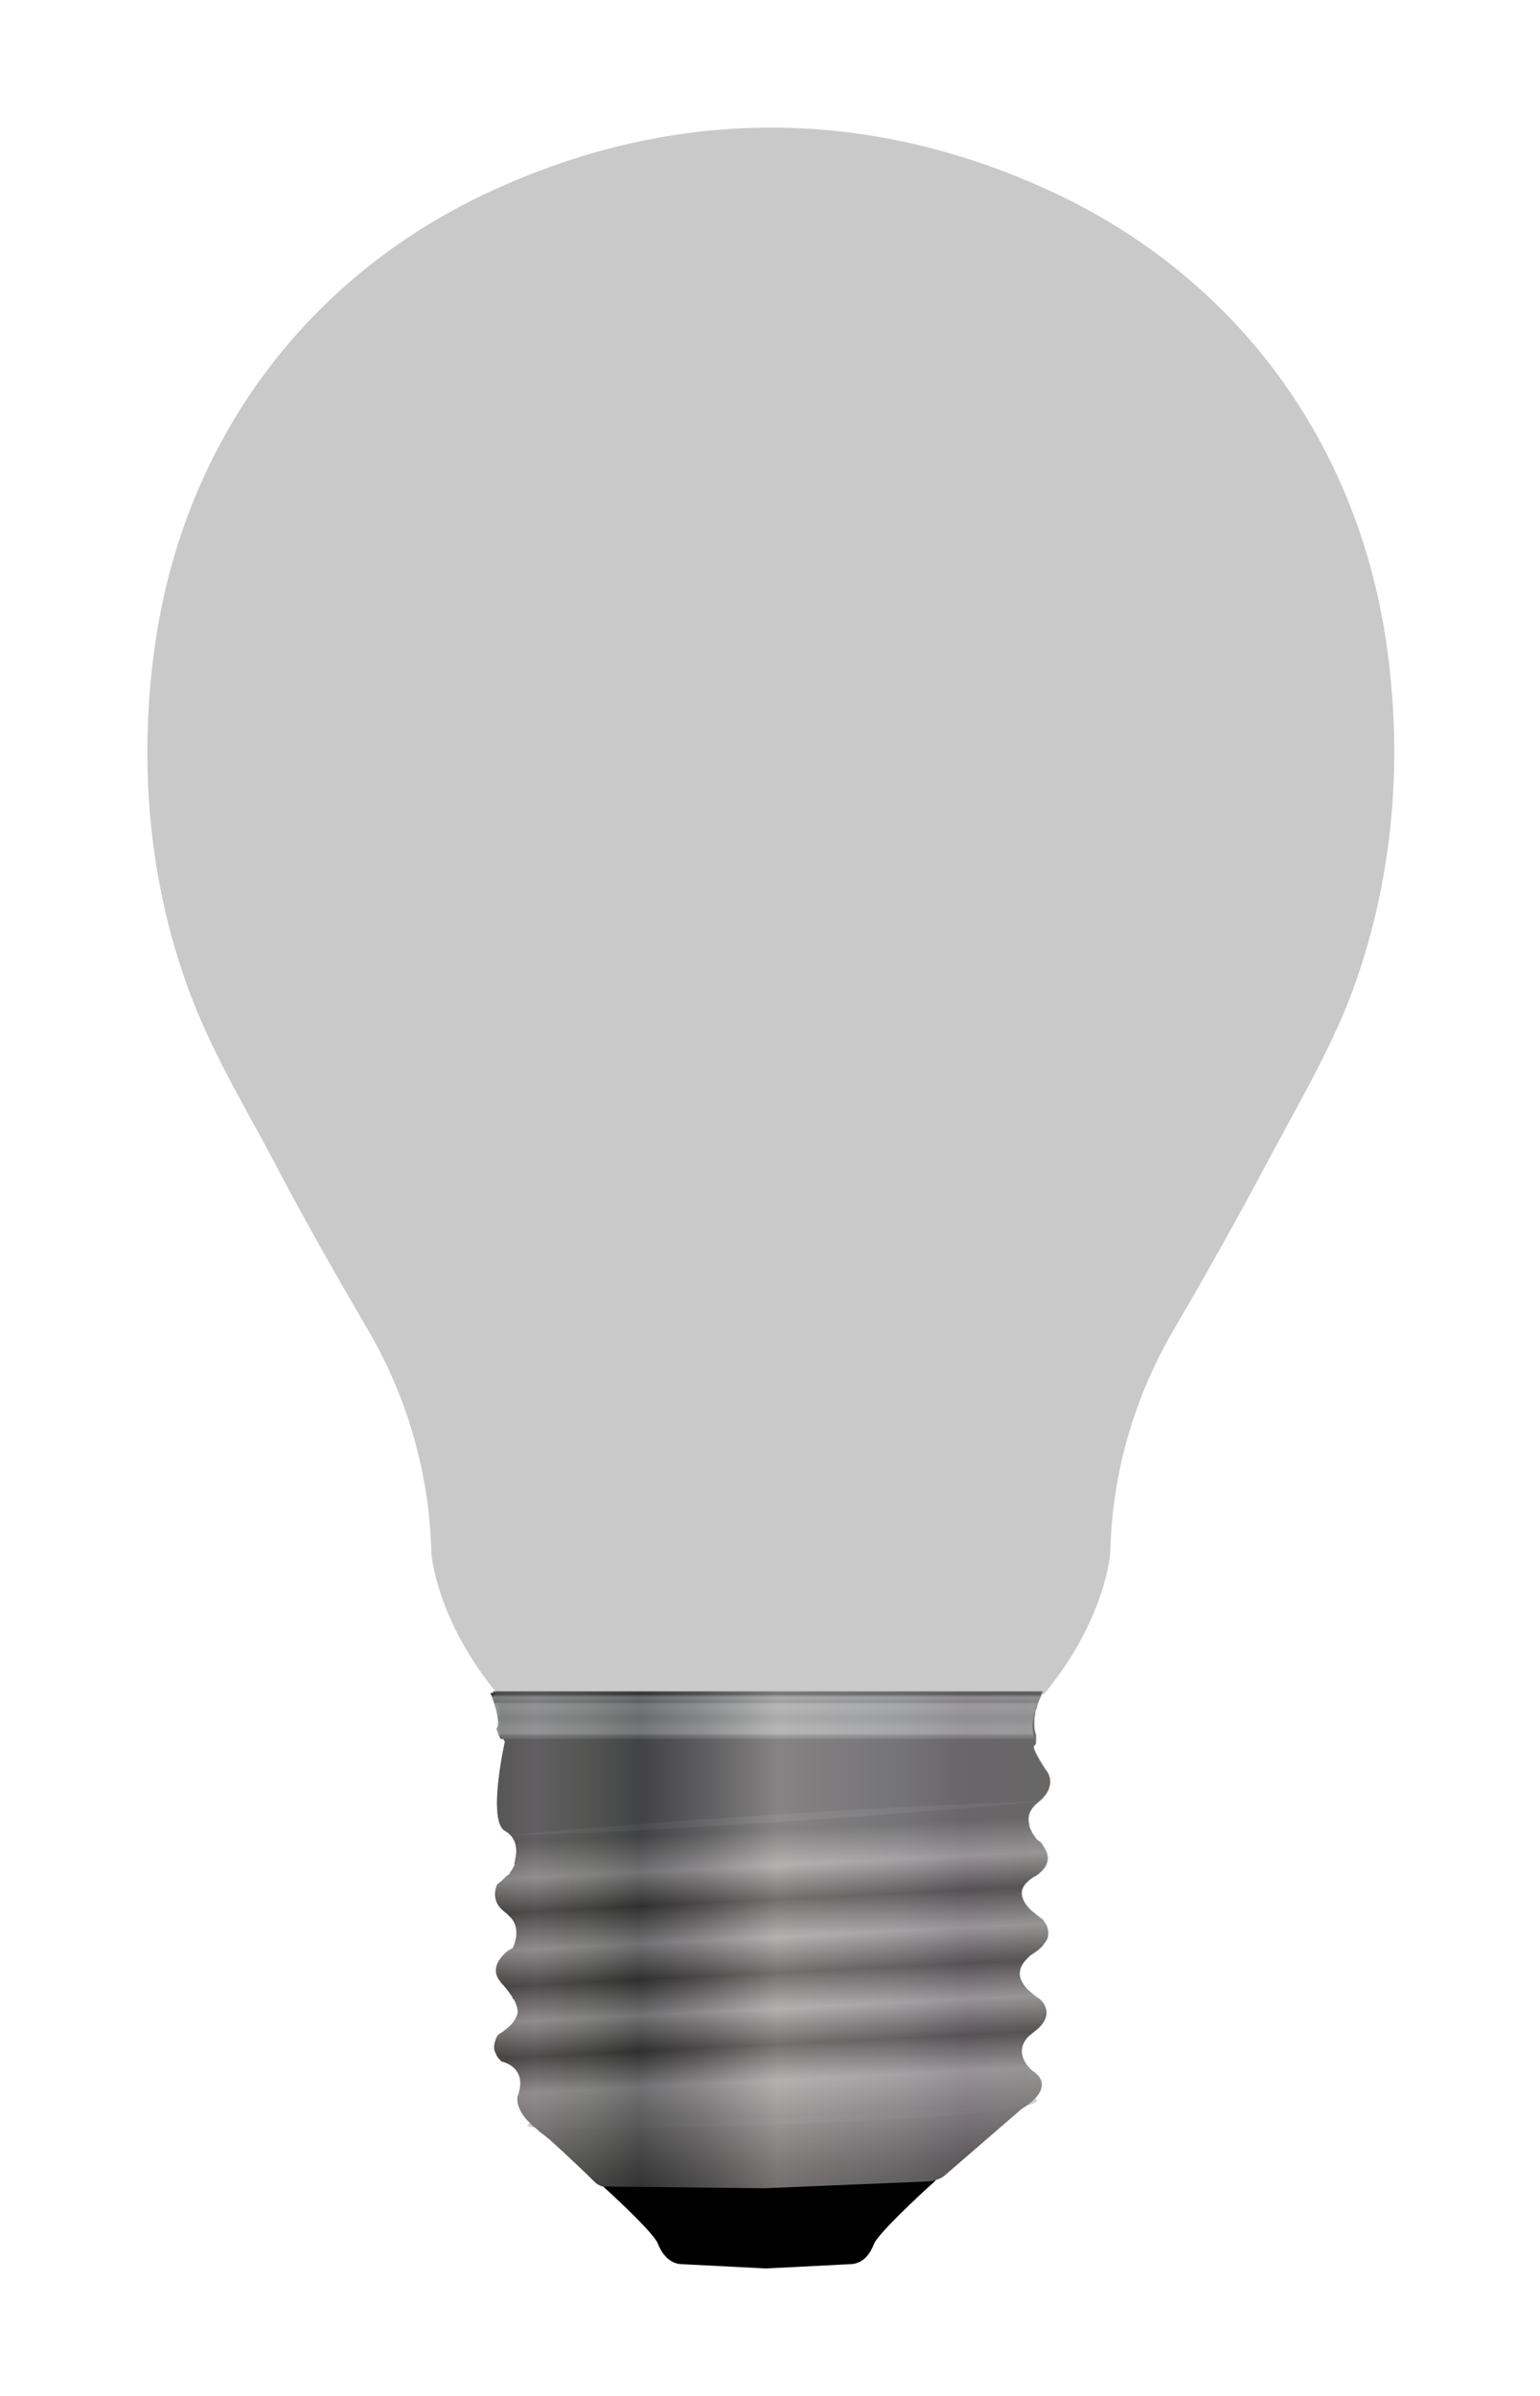 <?xml version="1.0" standalone="no"?>
<!DOCTYPE svg PUBLIC "-//W3C//DTD SVG 20010904//EN" "http://www.w3.org/TR/2001/REC-SVG-20010904/DTD/svg10.dtd">
<!-- Created using Krita: https://krita.org -->
<svg xmlns="http://www.w3.org/2000/svg" 
    xmlns:xlink="http://www.w3.org/1999/xlink"
    xmlns:krita="http://krita.org/namespaces/svg/krita"
    xmlns:sodipodi="http://sodipodi.sourceforge.net/DTD/sodipodi-0.dtd"
    width="64.8pt"
    height="100.8pt"
    viewBox="0 0 64.8 100.8">
<defs>
  <linearGradient id="gradient0" gradientUnits="objectBoundingBox" x1="0.49" y1="0.28" x2="0.531" y2="0.996" spreadMethod="pad">
   <stop stop-color="#414042" offset="0" stop-opacity="1"/>
   <stop stop-color="#918d90" offset="0.1" stop-opacity="1"/>
   <stop stop-color="#231f20" offset="0.195" stop-opacity="1"/>
   <stop stop-color="#918d90" offset="0.3" stop-opacity="1"/>
   <stop stop-color="#231f20" offset="0.4" stop-opacity="1"/>
   <stop stop-color="#918d90" offset="0.5" stop-opacity="1"/>
   <stop stop-color="#231f20" offset="0.6" stop-opacity="1"/>
   <stop stop-color="#918d90" offset="0.7" stop-opacity="1"/>
   <stop stop-color="#635f61" offset="0.812" stop-opacity="1"/>
   <stop stop-color="#353132" offset="0.937" stop-opacity="1"/>
   <stop stop-color="#231f20" offset="1" stop-opacity="1"/>
  </linearGradient>
  <linearGradient id="gradient1" gradientUnits="objectBoundingBox" x1="0.501" y1="0.015" x2="0.501" y2="1.044" spreadMethod="pad">
   <stop stop-color="#231f20" offset="0" stop-opacity="1"/>
   <stop stop-color="#808285" offset="0.075" stop-opacity="1"/>
   <stop stop-color="#6d6e71" offset="0.177" stop-opacity="1"/>
   <stop stop-color="#939598" offset="0.215" stop-opacity="1"/>
   <stop stop-color="#939598" offset="0.306" stop-opacity="1"/>
   <stop stop-color="#808285" offset="0.521" stop-opacity="1"/>
   <stop stop-color="#939598" offset="0.72" stop-opacity="1"/>
   <stop stop-color="#939598" offset="0.839" stop-opacity="1"/>
   <stop stop-color="#6d6e71" offset="0.887" stop-opacity="1"/>
   <stop stop-color="#58595b" offset="0.952" stop-opacity="1"/>
   <stop stop-color="#231f20" offset="1" stop-opacity="1"/>
  </linearGradient>
  <linearGradient id="gradient2" gradientUnits="objectBoundingBox" x1="-0.004" y1="0.503" x2="0.996" y2="0.503" spreadMethod="pad">
   <stop stop-color="#717369" offset="0" stop-opacity="1"/>
   <stop stop-color="#918d90" offset="0.086" stop-opacity="1"/>
   <stop stop-color="#72786d" offset="0.172" stop-opacity="1"/>
   <stop stop-color="#434747" offset="0.269" stop-opacity="1"/>
   <stop stop-color="#898989" offset="0.382" stop-opacity="1"/>
   <stop stop-color="#ebe8e4" offset="0.511" stop-opacity="1"/>
   <stop stop-color="#c1c1c2" offset="0.731" stop-opacity="1"/>
   <stop stop-color="#a69da6" offset="0.839" stop-opacity="1"/>
   <stop stop-color="#a2a39a" offset="1" stop-opacity="1"/>
  </linearGradient>
 </defs>
<path id="shape0" transform="matrix(0.358 0 0 0.358 6.2 5.368)" fill="#c9c9c9" stroke-opacity="0" stroke="#000000" stroke-width="0" stroke-linecap="square" stroke-linejoin="bevel" d="M145.379 59C141.479 35.7 127.079 16.9 105.579 7.2C84.379 -2.4 62.179 -2.4 40.979 7.2C19.479 16.9 5.079 35.7 1.179 59C-1.221 73.6 -0.021 88.9 5.379 102.7C7.979 109.3 11.579 115.3 14.879 121.5C18.379 128.2 22.079 134.7 25.879 141.2C30.579 149.2 33.179 158.3 33.379 167.5C33.379 167.5 33.879 175.3 41.179 184.1L73.279 184.6L105.379 184.1C112.679 175.3 113.179 167.5 113.179 167.5C113.379 158.2 115.979 149.2 120.679 141.2C124.479 134.7 128.179 128.1 131.679 121.5C134.979 115.3 138.579 109.2 141.179 102.7C146.579 88.8 147.779 73.6 145.379 59Z" sodipodi:nodetypes="cccccccccccccccc"/><path id="shape1" transform="matrix(0.358 0 0 0.358 24.927 91.392)" fill="#000000" stroke-opacity="0" stroke="#000000" stroke-width="0" stroke-linecap="square" stroke-linejoin="bevel" d="M40.8 0.5C40.8 0.5 40.6 0.6 40.4 0.9C40.3 0.9 40.3 1 40.2 1.1C38.4 2.7 33.6 7.2 33.1 8.4C32.5 10 31.5 10.8 30.2 10.8L20.4 11.3L10.6 10.8C9.3 10.8 8.3 9.9 7.7 8.4C7.3 7.3 3.4 3.6 1.3 1.7C0.5 1 0 0.5 0 0.5L20.4 0Z" sodipodi:nodetypes="cccccccccccc"/><path id="shape2" transform="matrix(0.358 0 0 0.358 20.744 71.155)" fill="url(#gradient0)" stroke-opacity="0" stroke="#000000" stroke-width="0" stroke-linecap="square" stroke-linejoin="bevel" d="M62.8 35C63.5 35.7 64.3 36.2 64.3 36.2L64.4 36.3C64.8 36.7 65.8 38 64.1 39.6C63.9 39.8 63.7 39.9 63.5 40.1C63.3 40.2 63.2 40.4 63 40.5C60.9 42.6 63.4 44.6 63.4 44.6C63.4 44.6 66.6 46.3 62.1 49.1L53.2 56.8C52.9 57.1 52.5 57.3 52.1 57.4C52 57.4 52 57.5 51.9 57.6L51.1 57.6L31.9 58.4L13.1 58.2C12.7 58.2 12.4 58 12.1 57.8C11.2 56.9 8.8 54.6 6.8 52.8C6.6 52.6 6.4 52.5 6.2 52.3C5.8 52 5.4 51.7 5.1 51.4C4.8 51.2 4.5 50.9 4.3 50.7C2.5 48.9 2.9 47.6 2.9 47.6C4.2 44.1 1 43.5 1 43.5C0.8 43.3 0.6 43.1 0.5 42.9C0.4 42.8 0.4 42.8 0.4 42.7C0.4 42.6 0.3 42.6 0.3 42.5C0.1 42.1 0.1 41.7 0.2 41.3C0.3 41.1 0.3 40.9 0.4 40.7C0.5 40.6 0.5 40.5 0.6 40.4C0.6 40.4 0.6 40.3 0.7 40.3C1.2 40 1.7 39.6 2 39.3L2.2 39.1C2.8 38.4 2.9 37.8 2.9 37.8C2.9 37.8 3 37.4 2.6 36.5C2.6 36.4 2.5 36.4 2.5 36.3C2.5 36.3 2.5 36.2 2.4 36.2C2.3 36.1 2.3 36 2.2 35.8C2.1 35.7 2 35.5 1.9 35.4C1.7 35.1 1.4 34.7 1 34.3C0.9 34.2 0.8 34 0.7 33.9C-0.1 32.7 0.6 31.6 1.3 30.9L1.4 30.8C1.8 30.4 2.3 30.2 2.3 30.2C2.3 30.2 3.5 28 2 26.5L1.6 26.1C1.3 25.9 1.1 25.7 0.9 25.5C-0.3 24.2 0.5 22.7 0.5 22.7C0.7 22.5 0.9 22.4 1.1 22.2L1.3 22C1.5 21.8 1.7 21.6 1.9 21.5C2 21.4 2 21.4 2 21.3C2.3 20.9 2.4 20.7 2.5 20.5C2.6 20.3 2.5 20.2 2.5 20.2C2.5 20.2 2.6 20 2.6 19.8C2.8 19 3 17.3 1.4 16.4C-0.7 15.2 1.4 5.9 1.4 5.9C1.3 5.8 1.3 5.7 1.2 5.6C1.2 5.6 1.2 5.5 1.1 5.5C1.1 5.4 1.1 5.4 1 5.3L1 5.2C0.9 4.9 0.8 4.6 0.7 4.4L0.7 4.2C0.7 4.1 0.8 4.1 0.8 4C1 3.5 0.8 2.4 0.5 1.6C0.5 1.5 0.4 1.4 0.4 1.3C0.4 1.2 0.3 1 0.3 0.9C0.1 0.4 0 0.1 0 0L64.6 0C64.6 0 64.5 0.2 64.4 0.5C64.4 0.6 64.4 0.6 64.3 0.7C64.2 1 64 1.4 63.9 1.8C63.9 1.9 63.9 2 63.8 2.1C63.8 2.2 63.7 2.3 63.7 2.5L63.7 2.7C63.6 3 63.6 3.3 63.6 3.6C63.6 4 63.6 4.4 63.7 4.8C63.7 4.9 63.8 5 63.8 5.1L63.8 6C63.8 6.1 63.8 6.2 63.7 6.3L63.6 6.4C63.2 6.6 65 9.3 65 9.3C65 9.3 65 9.3 65 9.3C65.2 9.5 66.4 11.2 64 13.1C63 13.9 62.8 14.8 63 15.6C63 15.8 63.1 16.1 63.2 16.3C63.3 16.4 63.3 16.6 63.4 16.7C63.6 17 63.8 17.3 63.9 17.4L64 17.5C64 17.5 64 17.5 64 17.5C64 17.5 64.1 17.6 64.3 17.7C64.4 17.8 64.5 17.9 64.6 18.1C65.1 18.8 65.7 20 64.4 21.2C64.1 21.5 63.8 21.7 63.4 21.9C63.1 22.1 62.9 22.3 62.7 22.5L62.6 22.6C61.6 23.7 62.4 25 63.3 25.8C64 26.4 64.7 26.9 64.7 26.9C64.7 26.9 64.7 26.9 64.7 26.9L64.7 27C64.9 27.2 65.4 27.9 65.2 28.9C65.2 29 65.1 29.2 65 29.3C65 29.4 64.9 29.5 64.8 29.6C64.5 30.1 64 30.5 63.2 31C61.2 32.7 61.9 34 62.8 35Z" sodipodi:nodetypes="cccccccccccccccccccccccccccccccccccccccccccccccccccccccccccccccccccccccccccccccccccccccccccccccccccccc"/><g id="group0" transform="matrix(0.358 0 0 0.358 -20.945 -100.106)" opacity="0.33" fill="none">
  <path id="shape3" transform="translate(117.3, 491.3)" fill="#6d6e71" stroke-opacity="0" stroke="#000000" stroke-width="0" stroke-linecap="square" stroke-linejoin="bevel" d="M0 4.1C0 4.1 4 3.7 9.9 3.2C12.9 3 16.4 2.7 20.1 2.4C23.8 2.1 27.8 1.9 31.8 1.6C35.8 1.4 39.8 1.1 43.5 0.9C47.2 0.7 50.7 0.5 53.7 0.4C59.7 0.1 63.7 0 63.7 0C63.7 0 59.7 0.4 53.8 0.9C50.8 1.1 47.3 1.4 43.6 1.7C39.9 2 35.9 2.2 31.9 2.5C27.9 2.7 23.9 3 20.2 3.2C16.5 3.4 13 3.6 10 3.7C4 3.9 0 4.1 0 4.1Z" sodipodi:nodetypes="ccccccccccccc"/>
 </g><path id="shape4" transform="matrix(0.358 0 0 0.358 20.637 71.227)" fill="url(#gradient1)" stroke-opacity="0" stroke="#000000" stroke-width="0" stroke-linecap="square" stroke-linejoin="bevel" d="M64.7 0.2C64.4 0.8 63.3 3.4 63.9 5.1L63.9 5.4L1.2 5.4C0.9 4.9 0.7 4.2 0.7 4.2C1.4 3.4 0 0 0 0L64.7 0Z" sodipodi:nodetypes="cccccccc"/><path id="shape5" transform="matrix(0.358 0 0 0.358 22.282 88.281)" opacity="0.33" fill="none" stroke="#6d6e71" stroke-width="0.823" stroke-linecap="butt" stroke-linejoin="miter" stroke-miterlimit="10" d="M0 2.9C0.8 3.6 57.1 2.5 59.4 0" sodipodi:nodetypes="cc"/><path id="shape6" transform="matrix(0.358 0 0 0.358 20.78 71.155)" opacity="0.4" fill="url(#gradient2)" stroke-opacity="0" stroke="#000000" stroke-width="0" stroke-linecap="square" stroke-linejoin="bevel" d="M62.7 35C63.4 35.7 64.2 36.2 64.2 36.2C64.2 36.2 64.2 36.2 64.3 36.3C64.7 36.7 65.7 38 64 39.6C63.8 39.8 63.6 39.9 63.4 40.1C63.2 40.2 63.1 40.4 62.9 40.5C60.8 42.6 63.3 44.6 63.3 44.6C63.3 44.6 66.5 46.3 62 49.1L53.1 56.8C52.8 57.1 52.4 57.3 52 57.4C51.7 57.5 51.3 57.6 51 57.6L31.8 58.4L13 58.2C12.6 58.2 12.3 58 12 57.8C11.1 56.9 8.7 54.6 6.7 52.8C6.5 52.6 6.3 52.5 6.1 52.3C5.7 52 5.3 51.7 5 51.4C4.7 51.2 4.4 50.9 4.2 50.7C2.4 48.9 2.8 47.6 2.8 47.6C4.1 44.1 0.9 43.5 0.9 43.5C0.7 43.3 0.5 43.1 0.4 42.9C0.3 42.8 0.3 42.8 0.3 42.7C0.3 42.6 0.2 42.6 0.2 42.5C1.42109e-14 42.1 1.42109e-14 41.7 0.1 41.3C0.2 41.1 0.2 40.9 0.3 40.7C0.4 40.6 0.4 40.5 0.5 40.4C0.5 40.4 0.5 40.3 0.6 40.3C1.1 40 1.6 39.6 1.9 39.3L2.1 39.1C2.7 38.4 2.8 37.8 2.8 37.8C2.8 37.8 2.9 37.4 2.5 36.5C2.5 36.4 2.4 36.4 2.4 36.3C2.4 36.3 2.4 36.2 2.3 36.2C2.2 36.1 2.2 36 2.1 35.8C2 35.7 1.9 35.5 1.8 35.4C1.6 35.1 1.2 34.7 0.9 34.3C0.8 34.2 0.7 34 0.6 33.9C-0.2 32.7 0.5 31.6 1.2 30.9L1.3 30.8C1.7 30.4 2.2 30.2 2.2 30.2C2.2 30.2 3.4 28 1.9 26.5L1.5 26.1C1.2 25.9 1 25.7 0.8 25.5C-0.4 24.2 0.4 22.7 0.4 22.7C0.6 22.5 0.8 22.4 1 22.2L1.2 22C1.4 21.8 1.6 21.6 1.8 21.5C1.9 21.4 1.9 21.4 1.9 21.3C2.2 20.9 2.3 20.7 2.4 20.5C2.5 20.3 2.4 20.2 2.4 20.2C2.4 20.2 2.5 20 2.5 19.8C2.7 19 2.9 17.3 1.3 16.4C-0.8 15.2 1.3 5.9 1.3 5.9C1.2 5.8 1.2 5.7 1.1 5.6C1.1 5.6 1.1 5.5 1 5.5C1 5.4 1 5.4 0.9 5.3L0.9 5.2C0.8 4.9 0.7 4.6 0.6 4.4L0.6 4.2C0.6 4.1 0.7 4.1 0.7 4C0.7 3.9 0.7 3.9 0.8 3.8C0.9 3.2 0.7 2.3 0.5 1.6C0.5 1.5 0.4 1.4 0.4 1.3C0.4 1.2 0.3 1 0.3 0.9C0.1 0.4 1.42109e-14 0.1 1.42109e-14 0L64.6 0C64.6 0 64.5 0.2 64.4 0.5C64.4 0.6 64.4 0.6 64.3 0.7C64.2 1 64 1.4 63.9 1.8C63.9 1.9 63.9 2 63.8 2.1C63.8 2.2 63.7 2.3 63.7 2.5L63.7 2.7C63.6 3 63.6 3.3 63.6 3.6C63.6 4 63.6 4.4 63.7 4.8C63.7 4.9 63.8 5 63.8 5.1L63.8 5.2C63.8 5.4 63.9 5.7 63.8 6C63.8 6.1 63.8 6.2 63.7 6.3L63.6 6.4C63.2 6.6 65 9.3 65 9.3C65 9.3 65 9.3 65 9.3C65.2 9.5 66.4 11.2 64 13.1C63 13.9 62.8 14.8 63 15.6C63 15.8 63.1 16.1 63.2 16.3C63.3 16.4 63.3 16.6 63.4 16.7C63.6 17 63.8 17.3 63.9 17.4L64 17.5C64 17.5 64 17.5 64 17.5C64 17.5 64.1 17.6 64.3 17.7C64.4 17.8 64.5 17.9 64.6 18.1C65.1 18.8 65.7 20 64.4 21.2C64.1 21.5 63.8 21.7 63.4 21.9C63.1 22.1 62.9 22.3 62.7 22.5L62.6 22.6C61.6 23.7 62.4 25 63.3 25.8C64 26.4 64.7 26.9 64.7 26.9C64.7 26.9 64.7 26.9 64.7 26.9L64.7 27C64.9 27.2 65.6 28.2 65 29.3C64.9 29.4 64.9 29.5 64.8 29.6C64.5 30.1 64 30.5 63.2 31C61.1 32.7 61.8 34 62.7 35Z" sodipodi:nodetypes="cccccccccccccccccccccccccccccccccccccccccccccccccccccccccccccccccccccccccccccccccccccccccccccccccccccc"/>
</svg>
